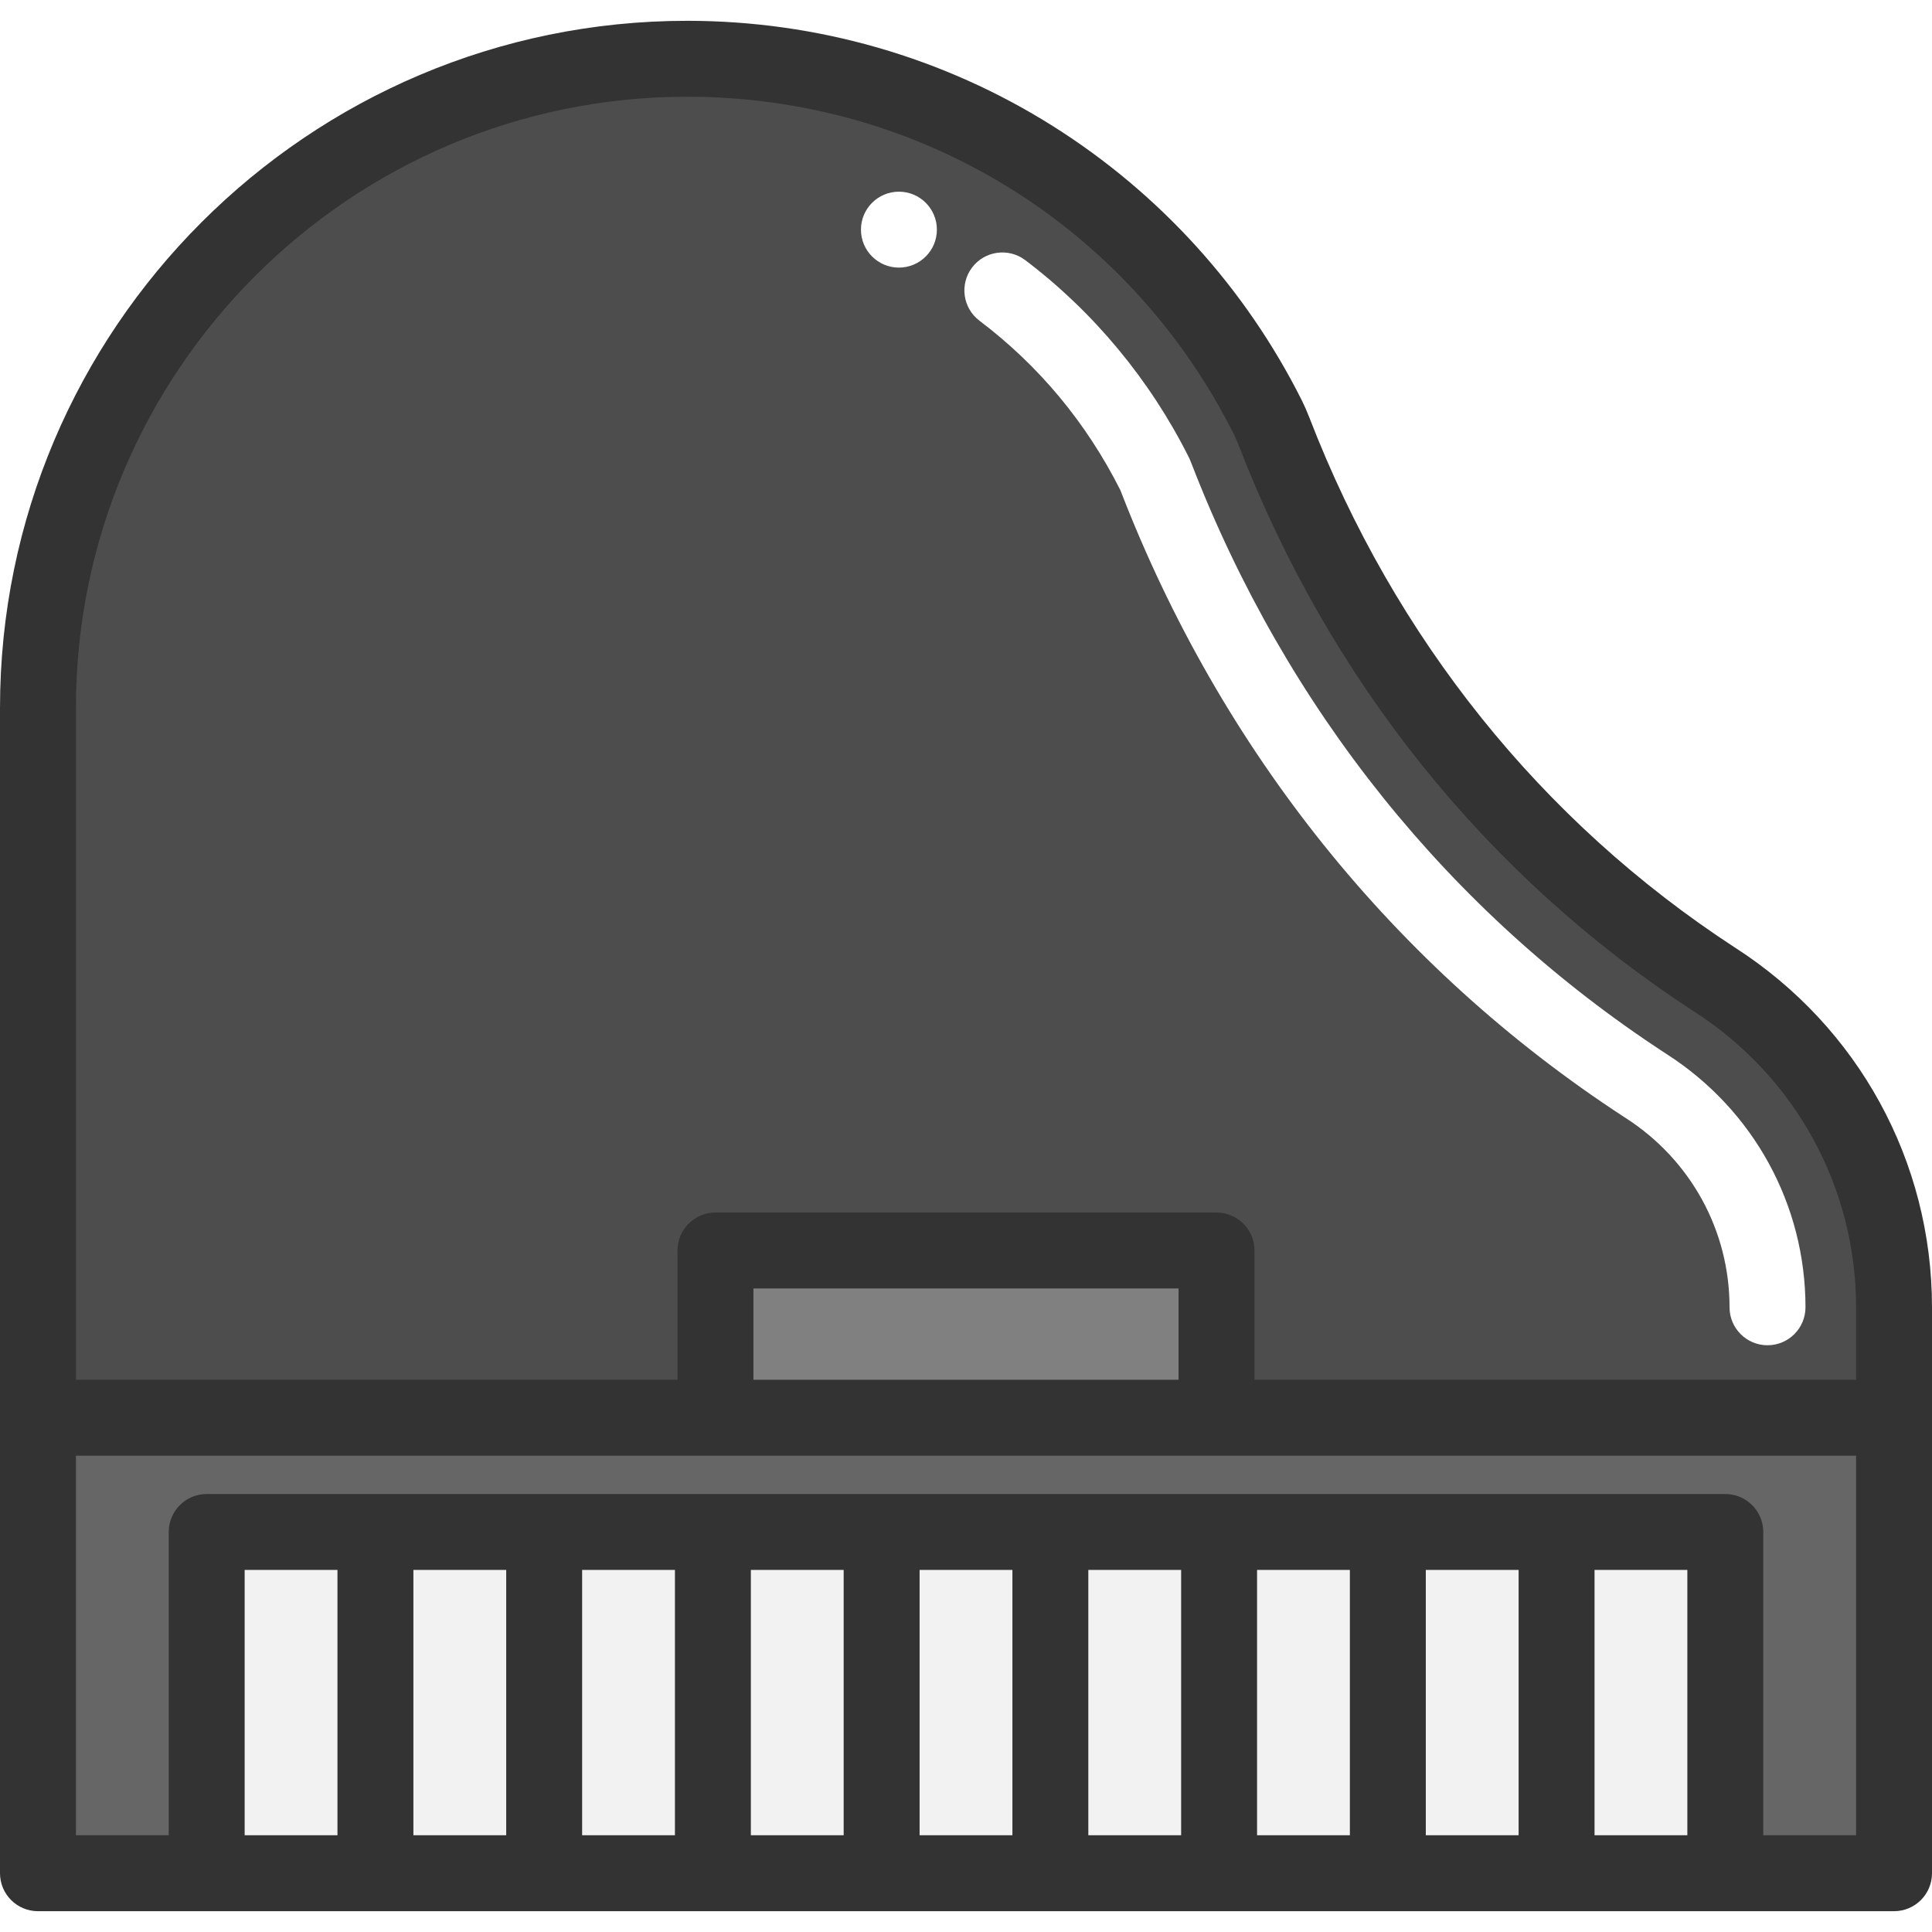 <?xml version="1.0" encoding="iso-8859-1"?>
<!-- Generator: Adobe Illustrator 19.0.0, SVG Export Plug-In . SVG Version: 6.00 Build 0)  -->
<svg version="1.1" id="Layer_1" xmlns="http://www.w3.org/2000/svg" xmlns:xlink="http://www.w3.org/1999/xlink" x="0px" y="0px"
	 viewBox="0 0 512 512" style="enable-background:new 0 0 512 512;" xml:space="preserve">
<rect x="412.52" y="405.987" style="fill:#F2F2F2;" width="44.707" height="90.434"/>
<polygon style="fill:#666666;" points="501.941,375.714 501.941,496.422 457.22,496.422 457.22,405.988 412.513,405.988 
	367.792,405.988 323.072,405.988 278.364,405.988 233.644,405.988 188.923,405.988 144.202,405.988 99.495,405.988 54.774,405.988 
	54.774,496.422 10.053,496.422 10.053,375.714 189.607,375.714 322.388,375.714 "/>
<path style="fill:#4D4D4D;" d="M501.941,346.445v29.268H322.388v-44.318H189.607v44.318H10.053V187.616
	c0-47.497,19.262-90.515,50.395-121.647s74.15-50.395,121.661-50.395c67.349,0,125.671,38.711,153.92,95.089
	c0.537,1.086,1.073,2.307,1.596,3.662c23.071,59.744,63.647,110.621,116.443,145.081c0.134,0.08,0.282,0.174,0.416,0.268
	C484.007,278.694,501.941,311.329,501.941,346.445z"/>
<g>
	<rect x="367.786" y="405.987" style="fill:#F2F2F2;" width="44.721" height="90.434"/>
	<rect x="323.065" y="405.987" style="fill:#F2F2F2;" width="44.721" height="90.434"/>
	<rect x="278.371" y="405.987" style="fill:#F2F2F2;" width="44.707" height="90.434"/>
</g>
<rect x="189.6" y="331.394" style="fill:#808080;" width="132.781" height="44.318"/>
<g>
	<rect x="233.65" y="405.987" style="fill:#F2F2F2;" width="44.721" height="90.434"/>
	<rect x="188.916" y="405.987" style="fill:#F2F2F2;" width="44.721" height="90.434"/>
	<rect x="144.195" y="405.987" style="fill:#F2F2F2;" width="44.721" height="90.434"/>
	<rect x="99.488" y="405.987" style="fill:#F2F2F2;" width="44.707" height="90.434"/>
	<rect x="54.774" y="405.987" style="fill:#F2F2F2;" width="44.721" height="90.434"/>
</g>
<g>
	<path style="fill:#FFFFFF;" d="M468.407,356.506c-5.557,0-10.06-4.504-10.06-10.06c0-20.305-10.269-39.043-27.471-50.124
		l-0.649-0.421c-60.557-39.538-106.628-96.889-133.269-165.878c-0.024-0.058-0.04-0.103-0.055-0.138
		c-9.014-17.872-21.574-32.976-37.338-44.895c-4.432-3.351-5.308-9.66-1.957-14.092c3.349-4.432,9.658-5.309,14.092-1.957
		c18.039,13.639,33.003,31.652,43.271,52.089c0.042,0.082,0.082,0.164,0.121,0.245c0.114,0.244,0.346,0.744,0.643,1.513
		c25.107,65.014,68.494,119.046,125.461,156.242l0.597,0.388c22.96,14.79,36.678,39.85,36.678,67.026
		C478.467,352.001,473.965,356.506,468.407,356.506z"/>
	<circle style="fill:#FFFFFF;" cx="238.224" cy="60.857" r="10.06"/>
</g>
<path style="fill:#333333;" d="M459.875,251.176l-0.268-0.174c-0.012-0.008-0.024-0.015-0.035-0.023
	c-51.068-33.326-89.991-81.833-112.562-140.28c-0.643-1.661-1.31-3.188-1.988-4.542c-14.913-29.77-37.709-54.907-65.922-72.692
	c-29.005-18.285-62.545-27.95-96.991-27.95C81.692,5.514,0,87.206,0,187.621v308.804c0,5.556,4.503,10.06,10.06,10.06h491.88
	c5.557,0,10.06-4.504,10.06-10.06V346.447C512,307.817,492.537,272.216,459.875,251.176z M182.109,25.634
	c61.725,0,117.256,34.308,144.923,89.534c0.392,0.781,0.798,1.716,1.209,2.779c24.1,62.406,65.71,114.235,120.336,149.88
	l0.349,0.227c0.009,0.005,0.107,0.07,0.117,0.076c26.824,17.279,42.84,46.557,42.84,78.318v19.201H332.454v-34.258
	c0-5.556-4.503-10.06-10.06-10.06H189.607c-5.557,0-10.06,4.504-10.06,10.06v34.258H20.12V187.621
	C20.12,98.302,92.788,25.634,182.109,25.634z M312.334,365.648H199.667V341.45h112.667V365.648z M447.164,486.365h-24.596V416.05
	h24.596V486.365z M402.448,486.365h-24.596V416.05h24.596V486.365z M357.731,486.365h-24.596V416.05h24.596V486.365z
	 M313.014,486.365h-24.596V416.05h24.596V486.365z M268.299,486.365h-24.596V416.05h24.596V486.365z M223.582,486.365h-24.596
	V416.05h24.596V486.365z M178.865,486.365H154.27V416.05h24.595V486.365z M134.15,486.365h-24.596V416.05h24.596V486.365z
	 M89.433,486.365H64.837V416.05h24.596V486.365z M467.285,486.365v-80.375c0-5.556-4.503-10.06-10.06-10.06H54.777
	c-5.557,0-10.06,4.504-10.06,10.06v80.375H20.12V385.769H491.88v100.596H467.285z"/>
<g>
</g>
<g>
</g>
<g>
</g>
<g>
</g>
<g>
</g>
<g>
</g>
<g>
</g>
<g>
</g>
<g>
</g>
<g>
</g>
<g>
</g>
<g>
</g>
<g>
</g>
<g>
</g>
<g>
</g>
</svg>
